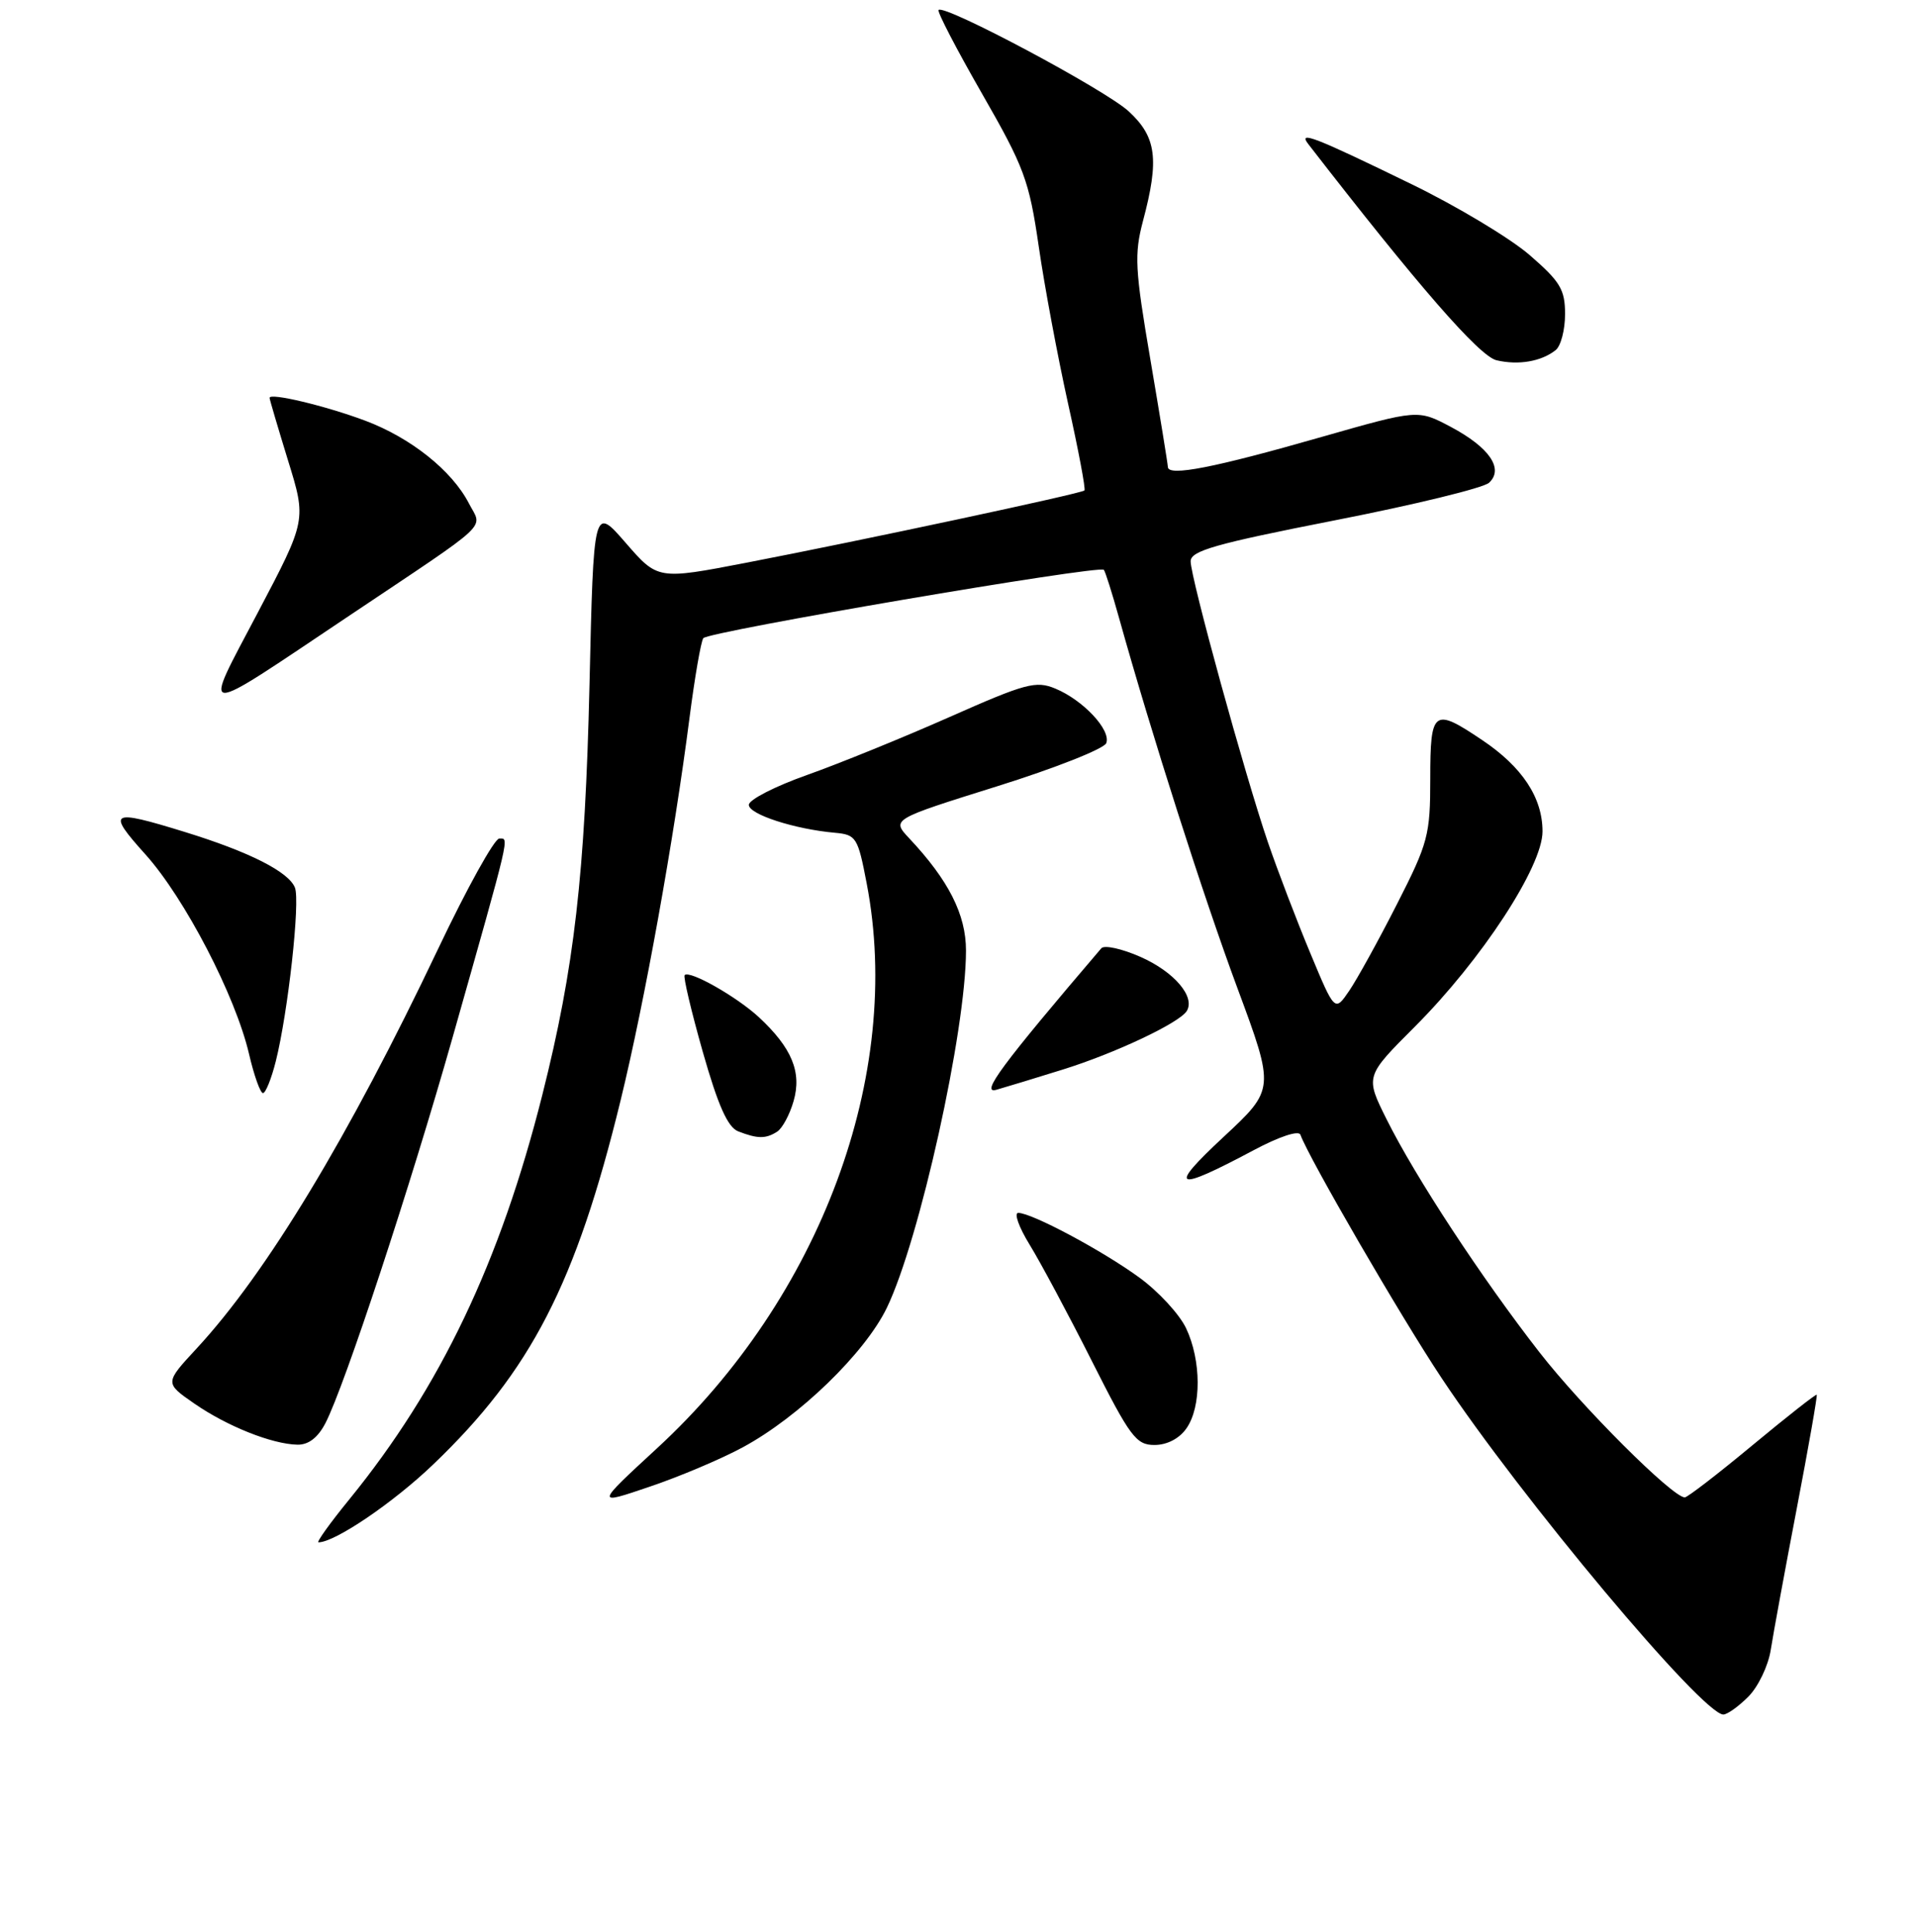 <?xml version="1.0" encoding="UTF-8" standalone="no"?>
<!DOCTYPE svg PUBLIC "-//W3C//DTD SVG 1.1//EN" "http://www.w3.org/Graphics/SVG/1.1/DTD/svg11.dtd" >
<svg xmlns="http://www.w3.org/2000/svg" xmlns:xlink="http://www.w3.org/1999/xlink" version="1.1" viewBox="0 0 256 258">
 <g >
 <path fill="currentColor"
d=" M 233.48 226.61 C 234.79 225.30 236.14 222.49 236.47 220.36 C 236.80 218.24 238.36 209.75 239.94 201.50 C 241.52 193.25 242.72 186.41 242.61 186.29 C 242.50 186.17 238.64 189.21 234.02 193.04 C 229.41 196.87 225.34 200.00 224.99 200.00 C 223.36 200.00 211.30 187.96 205.59 180.63 C 197.88 170.73 188.99 157.19 185.16 149.48 C 182.31 143.76 182.31 143.76 188.94 137.13 C 197.85 128.21 206.00 115.74 205.99 111.05 C 205.99 106.53 203.28 102.43 197.92 98.84 C 191.43 94.47 191.00 94.79 191.00 104.02 C 191.00 111.53 190.72 112.59 186.55 120.77 C 184.11 125.57 181.24 130.77 180.18 132.33 C 178.25 135.16 178.25 135.16 174.99 127.33 C 173.19 123.02 170.64 116.35 169.32 112.50 C 166.24 103.49 159.00 77.18 159.00 74.97 C 159.00 73.57 162.30 72.63 178.25 69.50 C 188.84 67.43 198.11 65.17 198.85 64.48 C 200.86 62.62 198.90 59.76 193.73 57.01 C 189.35 54.69 189.35 54.69 176.53 58.35 C 162.13 62.48 156.02 63.67 155.96 62.38 C 155.94 61.90 154.88 55.42 153.62 48.00 C 151.56 35.94 151.46 33.97 152.64 29.50 C 154.83 21.29 154.44 18.30 150.75 14.89 C 147.63 12.00 126.13 0.54 125.34 1.33 C 125.12 1.54 127.73 6.56 131.13 12.49 C 136.78 22.33 137.43 24.09 138.71 32.88 C 139.47 38.17 141.24 47.61 142.62 53.85 C 144.01 60.08 145.00 65.33 144.82 65.51 C 144.41 65.92 115.11 72.18 99.67 75.16 C 87.84 77.44 87.84 77.44 83.56 72.51 C 79.27 67.57 79.27 67.57 78.72 91.54 C 78.13 116.76 76.70 129.26 72.43 146.21 C 66.81 168.55 58.79 185.35 46.66 200.25 C 44.08 203.41 42.23 206.00 42.53 206.00 C 44.72 206.00 52.51 200.72 57.84 195.61 C 70.89 183.12 76.90 171.46 82.87 147.00 C 86.08 133.86 89.99 112.15 92.09 95.79 C 92.78 90.45 93.60 85.70 93.92 85.24 C 94.53 84.36 146.80 75.44 147.41 76.11 C 147.60 76.33 148.51 79.20 149.43 82.50 C 153.78 98.08 160.71 119.75 165.25 131.99 C 170.25 145.48 170.25 145.48 163.37 151.88 C 155.88 158.85 156.83 159.27 167.39 153.64 C 170.82 151.81 173.44 150.94 173.66 151.56 C 174.78 154.67 187.02 175.79 192.50 184.04 C 203.12 200.05 227.36 229.00 230.14 229.00 C 230.66 229.00 232.17 227.93 233.48 226.61 Z  M 99.21 193.30 C 106.71 189.25 115.50 180.73 118.43 174.68 C 122.80 165.62 129.00 137.66 129.00 126.96 C 129.00 122.16 126.69 117.58 121.42 111.97 C 119.05 109.44 119.05 109.44 133.13 105.03 C 140.87 102.61 147.44 100.01 147.73 99.26 C 148.40 97.52 144.66 93.52 140.93 91.97 C 138.33 90.89 136.96 91.27 126.78 95.78 C 120.57 98.53 112.01 102.01 107.75 103.52 C 103.49 105.03 100.00 106.82 100.00 107.50 C 100.00 108.77 106.11 110.75 111.50 111.23 C 114.34 111.49 114.56 111.83 115.74 118.00 C 120.65 143.51 109.57 173.34 87.72 193.46 C 79.50 201.04 79.50 201.04 86.76 198.57 C 90.76 197.22 96.36 194.85 99.21 193.30 Z  M 43.46 190.08 C 46.02 185.13 54.78 158.53 60.45 138.53 C 68.27 110.90 68.01 112.00 66.67 112.00 C 66.03 112.01 62.35 118.64 58.50 126.75 C 46.55 151.90 35.60 170.02 26.26 180.11 C 21.99 184.72 21.99 184.72 25.94 187.46 C 30.33 190.50 36.32 192.89 39.72 192.96 C 41.20 192.99 42.46 192.01 43.46 190.08 Z  M 158.44 190.78 C 160.46 187.90 160.43 181.71 158.39 177.40 C 157.50 175.53 154.69 172.48 152.14 170.63 C 147.19 167.02 137.78 162.00 135.98 162.00 C 135.38 162.00 136.06 163.91 137.50 166.25 C 138.94 168.59 142.67 175.56 145.79 181.75 C 150.92 191.93 151.72 193.00 154.17 193.00 C 155.84 193.00 157.49 192.15 158.44 190.78 Z  M 103.77 151.16 C 104.47 150.72 105.46 148.88 105.98 147.06 C 107.09 143.20 105.75 139.96 101.34 135.86 C 98.40 133.14 92.11 129.56 91.43 130.24 C 91.22 130.45 92.31 135.06 93.85 140.49 C 95.89 147.66 97.18 150.56 98.58 151.11 C 101.15 152.11 102.25 152.13 103.77 151.16 Z  M 36.83 141.75 C 38.47 135.20 40.10 120.43 39.39 118.57 C 38.57 116.45 33.31 113.78 24.64 111.11 C 14.69 108.04 14.20 108.32 19.42 114.12 C 24.67 119.96 31.44 133.00 33.25 140.75 C 33.92 143.64 34.76 146.00 35.12 146.00 C 35.47 146.00 36.24 144.09 36.83 141.75 Z  M 141.91 142.86 C 148.89 140.69 157.49 136.63 158.48 135.04 C 159.65 133.14 156.81 129.80 152.31 127.81 C 149.82 126.71 147.46 126.19 147.07 126.66 C 133.74 142.27 130.84 146.19 133.08 145.55 C 134.41 145.17 138.39 143.96 141.91 142.86 Z  M 46.50 82.33 C 65.98 69.28 64.43 70.74 62.62 67.24 C 60.36 62.85 54.84 58.46 48.75 56.18 C 43.46 54.20 36.00 52.42 36.00 53.14 C 36.00 53.34 37.11 57.09 38.46 61.49 C 40.93 69.47 40.93 69.47 34.45 81.78 C 26.94 96.05 26.07 96.01 46.50 82.33 Z  M 207.75 46.76 C 208.44 46.21 209.00 44.05 209.00 41.96 C 209.00 38.66 208.36 37.61 204.25 34.05 C 201.64 31.80 194.55 27.54 188.50 24.60 C 175.51 18.27 173.30 17.42 174.70 19.23 C 189.33 38.13 197.55 47.58 199.85 48.12 C 202.79 48.81 205.84 48.28 207.75 46.76 Z "/>
</g>
</svg>
